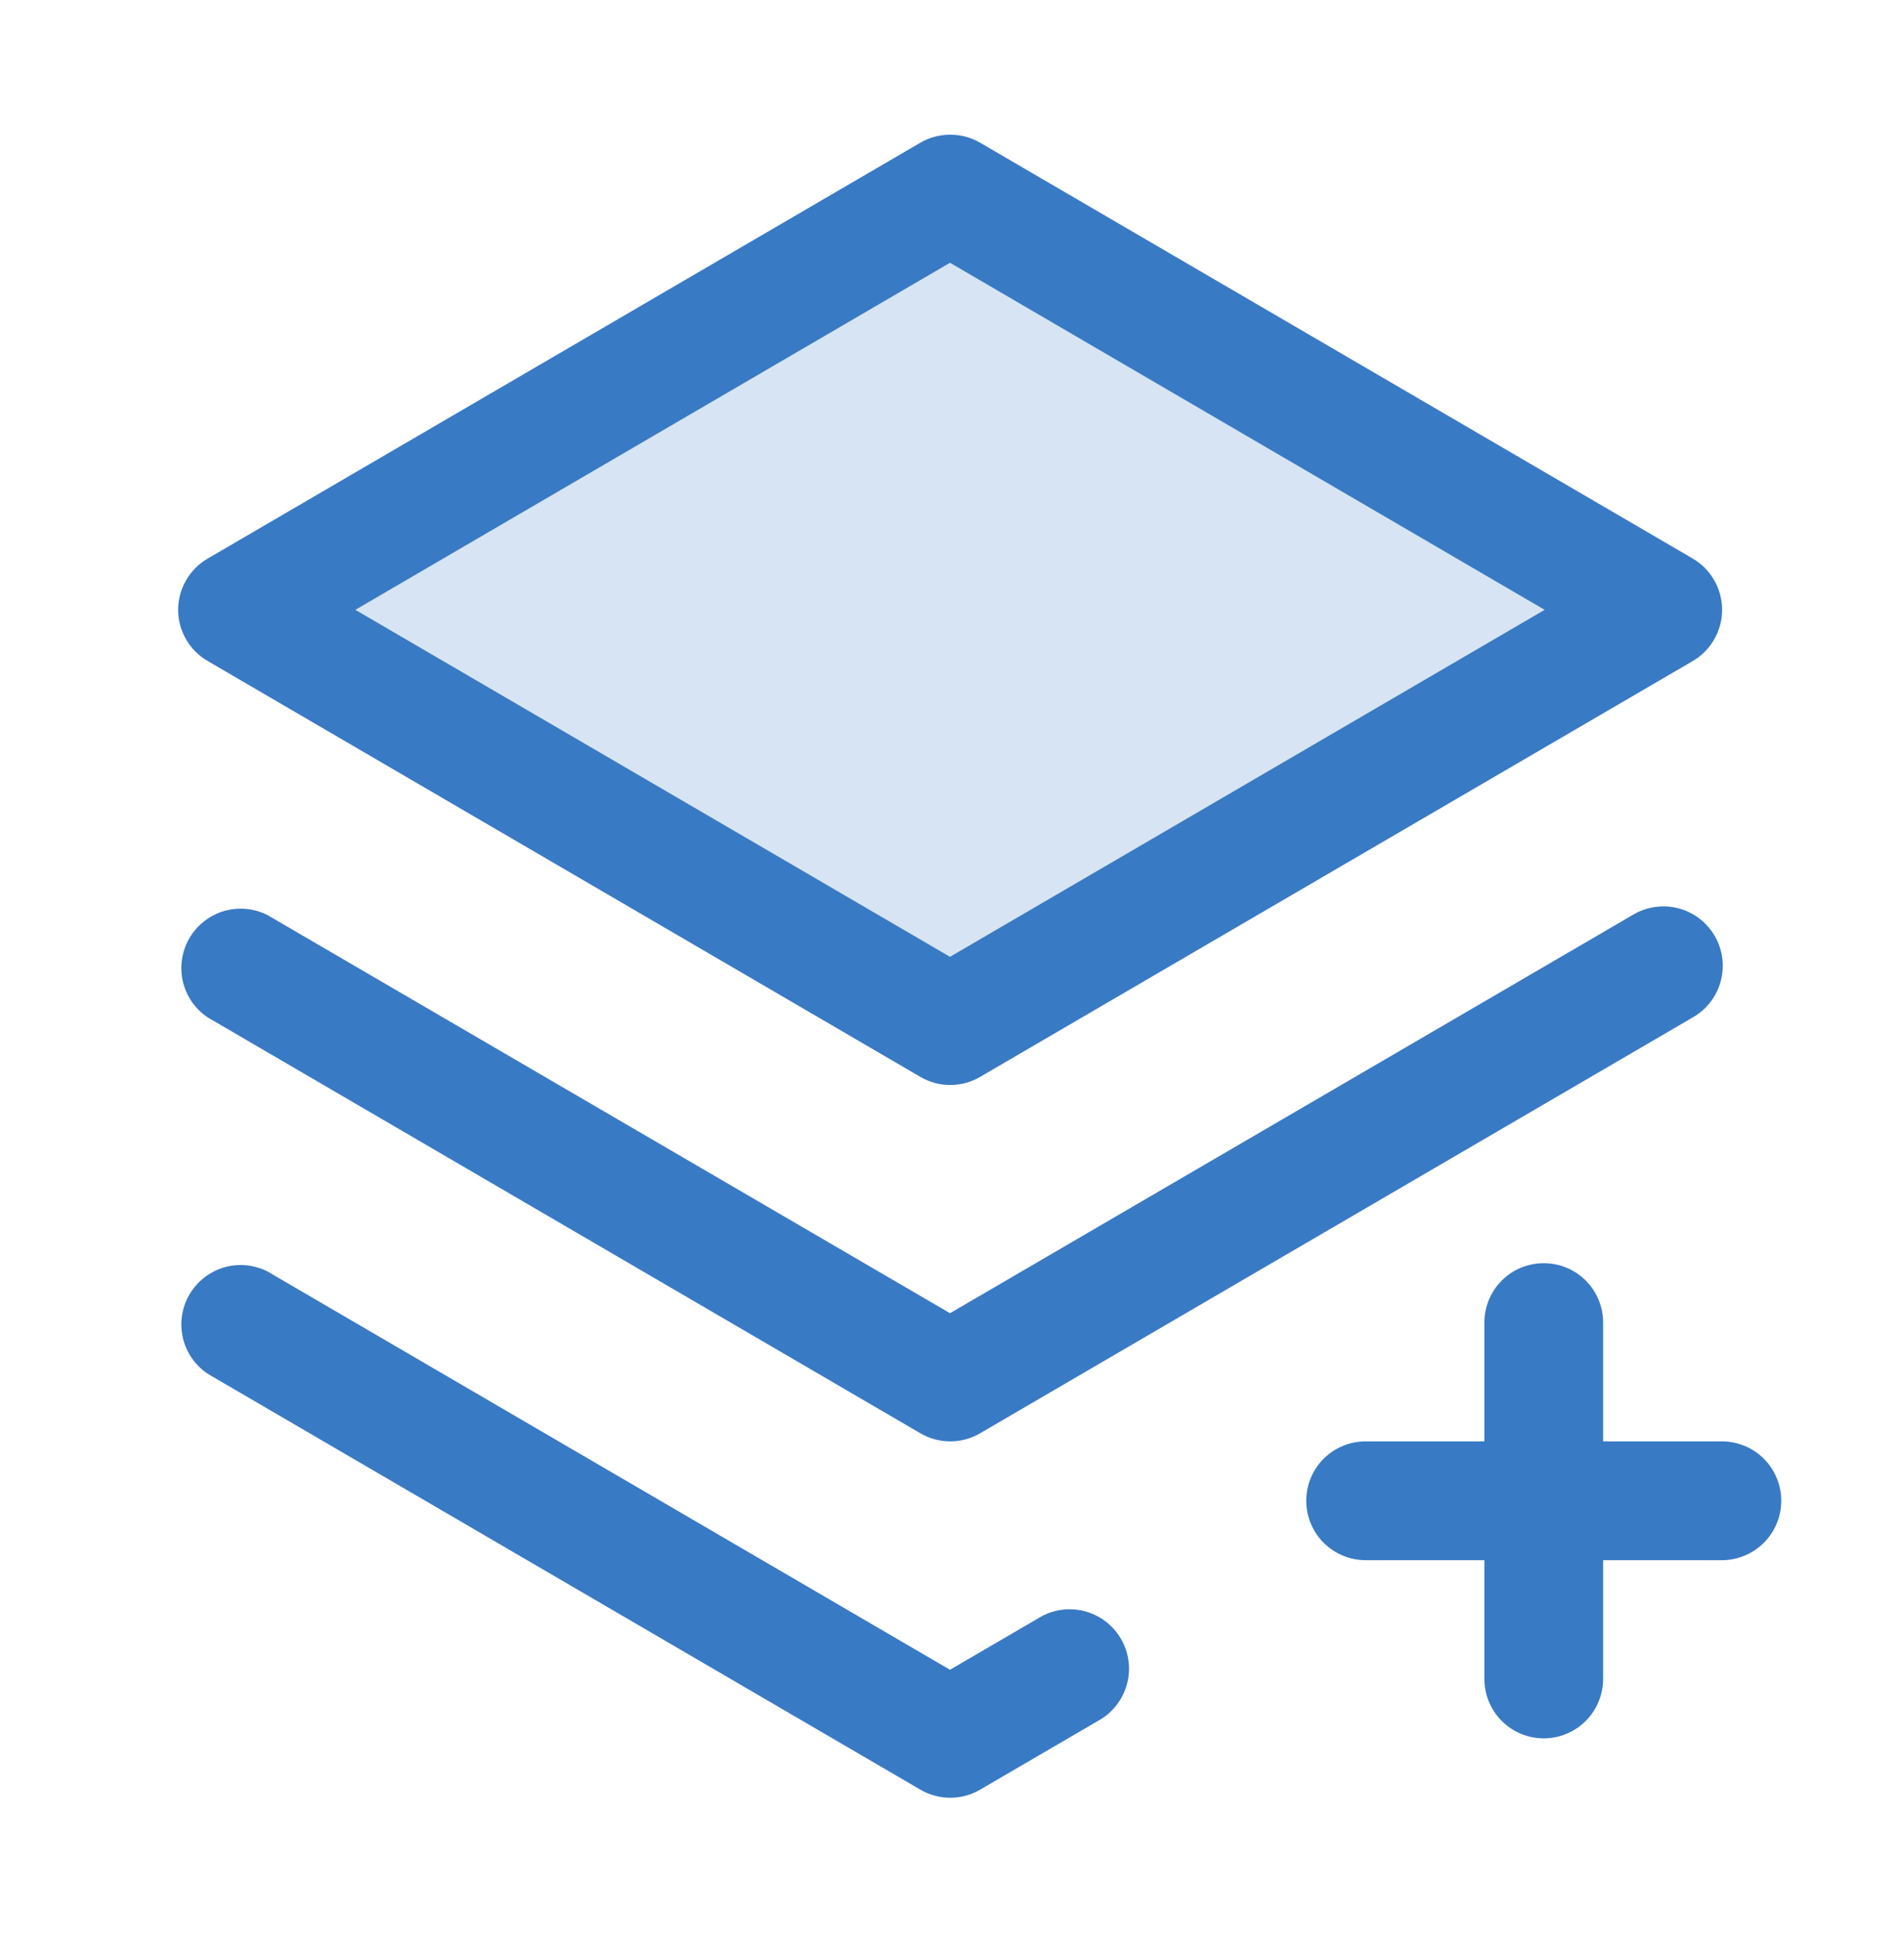 <svg width="32" height="33" viewBox="0 0 32 33" fill="none" xmlns="http://www.w3.org/2000/svg">
<path opacity="0.2" d="M28 10.267L16 17.267L4 10.267L16 3.267L28 10.267Z" fill="#397AC4"/>
<path d="M30 25.267C30 25.532 29.895 25.786 29.707 25.974C29.52 26.161 29.265 26.267 29 26.267H27V28.267C27 28.532 26.895 28.786 26.707 28.974C26.52 29.161 26.265 29.267 26 29.267C25.735 29.267 25.48 29.161 25.293 28.974C25.105 28.786 25 28.532 25 28.267V26.267H23C22.735 26.267 22.48 26.161 22.293 25.974C22.105 25.786 22 25.532 22 25.267C22 25.001 22.105 24.747 22.293 24.559C22.48 24.372 22.735 24.267 23 24.267H25V22.267C25 22.001 25.105 21.747 25.293 21.559C25.48 21.372 25.735 21.267 26 21.267C26.265 21.267 26.52 21.372 26.707 21.559C26.895 21.747 27 22.001 27 22.267V24.267H29C29.265 24.267 29.52 24.372 29.707 24.559C29.895 24.747 30 25.001 30 25.267ZM27.5 15.403L16 22.109L4.5 15.403C4.272 15.29 4.01 15.267 3.766 15.34C3.523 15.414 3.316 15.577 3.189 15.797C3.061 16.017 3.023 16.278 3.08 16.525C3.138 16.773 3.288 16.989 3.5 17.13L15.5 24.13C15.653 24.22 15.827 24.267 16.004 24.267C16.181 24.267 16.355 24.22 16.508 24.13L28.508 17.13C28.623 17.065 28.724 16.978 28.805 16.873C28.886 16.768 28.946 16.649 28.98 16.521C29.015 16.393 29.024 16.26 29.006 16.128C28.989 15.997 28.946 15.871 28.879 15.756C28.812 15.642 28.723 15.542 28.618 15.462C28.512 15.382 28.392 15.324 28.263 15.291C28.135 15.258 28.002 15.251 27.87 15.271C27.739 15.29 27.613 15.335 27.5 15.403ZM3 10.267C3 10.091 3.047 9.919 3.135 9.768C3.222 9.616 3.348 9.49 3.5 9.403L15.5 2.403C15.653 2.314 15.827 2.267 16.004 2.267C16.181 2.267 16.355 2.314 16.508 2.403L28.508 9.403C28.659 9.491 28.784 9.617 28.871 9.769C28.958 9.92 29.004 10.092 29.004 10.267C29.004 10.441 28.958 10.613 28.871 10.765C28.784 10.916 28.659 11.042 28.508 11.13L16.508 18.13C16.355 18.22 16.181 18.267 16.004 18.267C15.827 18.267 15.653 18.22 15.5 18.13L3.5 11.13C3.348 11.043 3.222 10.917 3.135 10.765C3.047 10.614 3 10.442 3 10.267ZM5.985 10.267L16 16.109L26.015 10.267L16 4.424L5.985 10.267ZM17.5 27.237L16 28.112L4.5 21.403C4.272 21.29 4.01 21.267 3.766 21.34C3.523 21.414 3.316 21.577 3.189 21.797C3.061 22.017 3.023 22.278 3.08 22.525C3.138 22.773 3.288 22.989 3.5 23.13L15.5 30.13C15.653 30.22 15.827 30.267 16.004 30.267C16.181 30.267 16.355 30.22 16.508 30.13L18.508 28.964C18.623 28.899 18.724 28.811 18.805 28.707C18.886 28.602 18.946 28.483 18.98 28.355C19.015 28.227 19.024 28.093 19.006 27.962C18.989 27.831 18.946 27.704 18.879 27.59C18.812 27.476 18.723 27.376 18.618 27.296C18.512 27.216 18.392 27.158 18.263 27.125C18.135 27.092 18.002 27.085 17.87 27.104C17.739 27.123 17.613 27.168 17.5 27.237Z" fill="#397AC4"/>
</svg>
